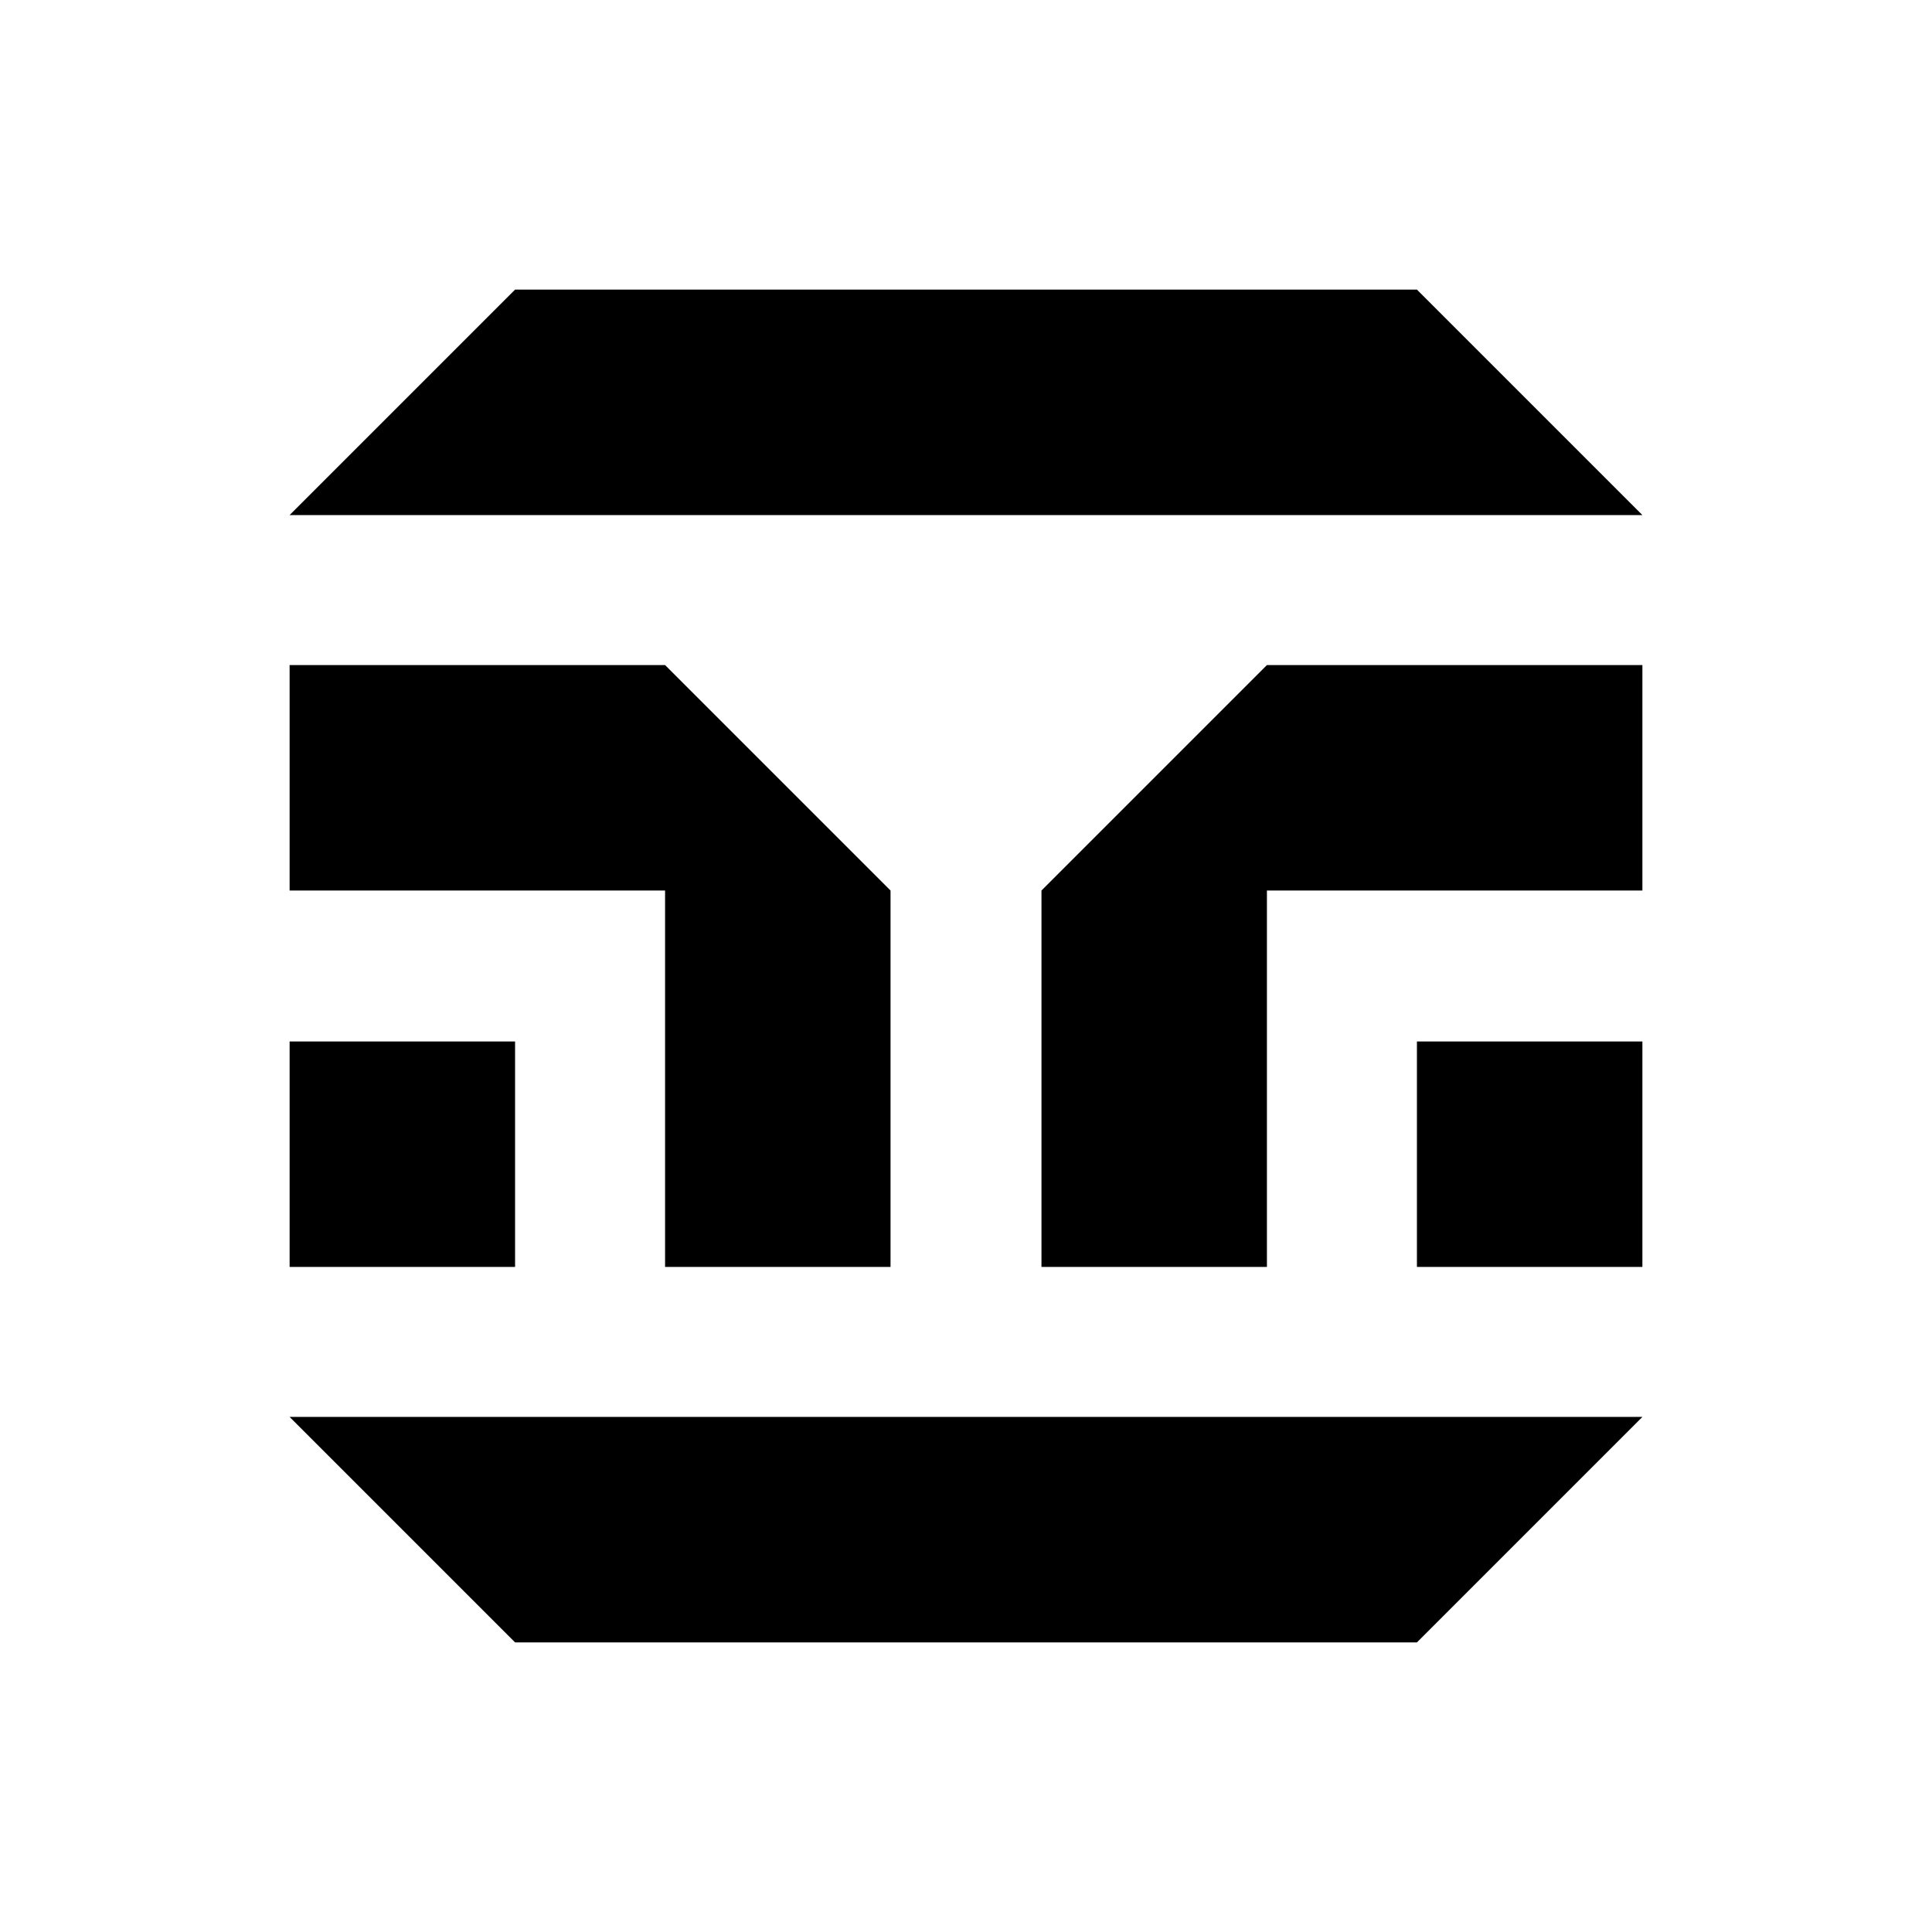<svg xmlns="http://www.w3.org/2000/svg" viewBox="0 0 1024 1024"><path d="M153.5 273 273 153.5h478L870.5 273h-717zm717 478L751 870.5H273L153.5 751h717zm-717-79.5H273V552H153.5v119.5zm199 0H472V472L352.5 352.5h-199V472h199v199.5zm199.5 0V472l119.5-119.5h199V472h-199v199.5H552zM751 552h119.5v119.5H751V552z"/></svg>